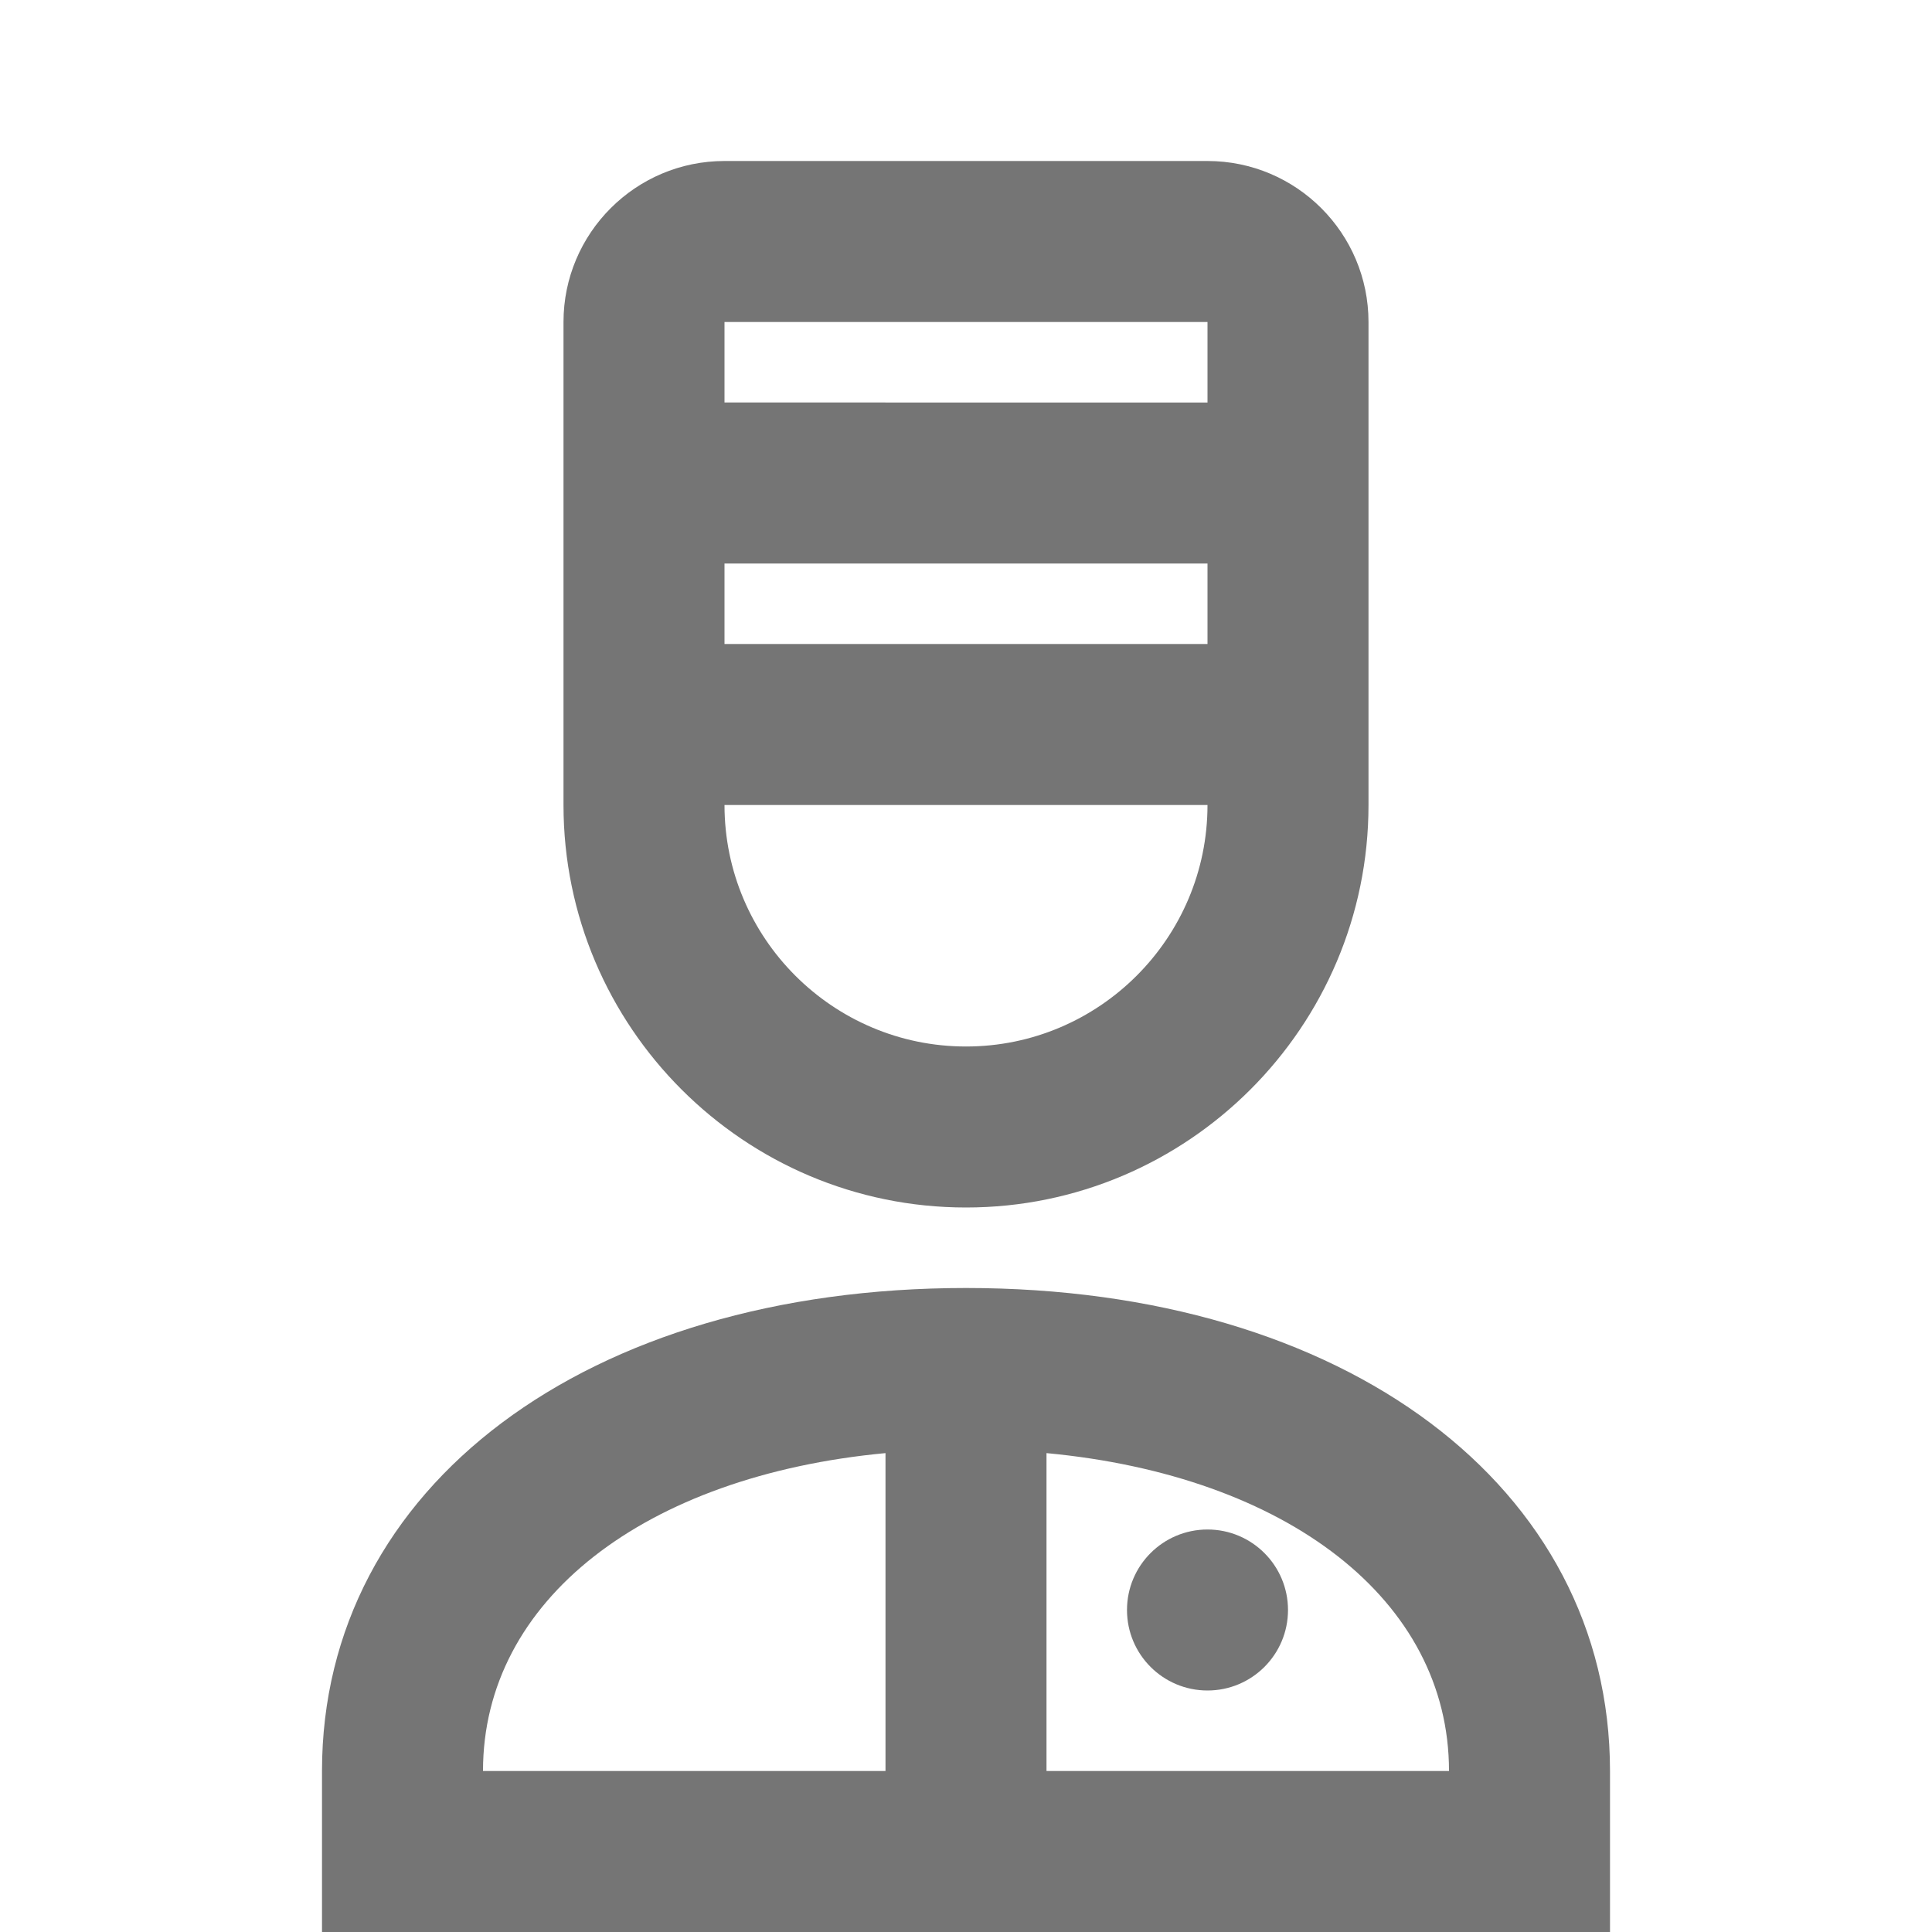 <?xml version="1.0" encoding="iso-8859-1"?>
<!-- Generator: Adobe Illustrator 16.0.0, SVG Export Plug-In . SVG Version: 6.00 Build 0)  -->
<!DOCTYPE svg PUBLIC "-//W3C//DTD SVG 1.1//EN" "http://www.w3.org/Graphics/SVG/1.1/DTD/svg11.dtd">
<svg version="1.1" xmlns="http://www.w3.org/2000/svg" xmlns:xlink="http://www.w3.org/1999/xlink" x="0px" y="0px" width="24px"
	 height="24px" viewBox="0 0 24 24" style="enable-background:new 0 0 24 24;" xml:space="preserve">
<g id="Frame_-_24px">
	<rect style="fill:none;" width="24" height="24"/>
</g>
<g id="Line_Icons">
	<g>
		<circle style="fill:#757575;" cx="15" cy="20" r="1"/>
		<path style="fill:#757575;" d="M12,15c2.757,0,5-2.243,5-5V4c0-1.104-0.897-2-2-2H9C7.897,2,7,2.896,7,4v6
			C7,12.757,9.243,15,12,15z M15,4v1H9V4H15z M9,7h6v1H9V7z M15,10c0,1.654-1.346,3-3,3s-3-1.346-3-3H15z"/>
		<path style="fill:#757575;" d="M12,16c-4.71,0-8,2.467-8,6v2h16v-2C20,18.467,16.71,16,12,16z M11,18.051V22H6
			C6,19.875,8.012,18.332,11,18.051z M13,22v-3.949c2.988,0.281,5,1.824,5,3.949H13z"/>
	</g>
</g>
</svg>
